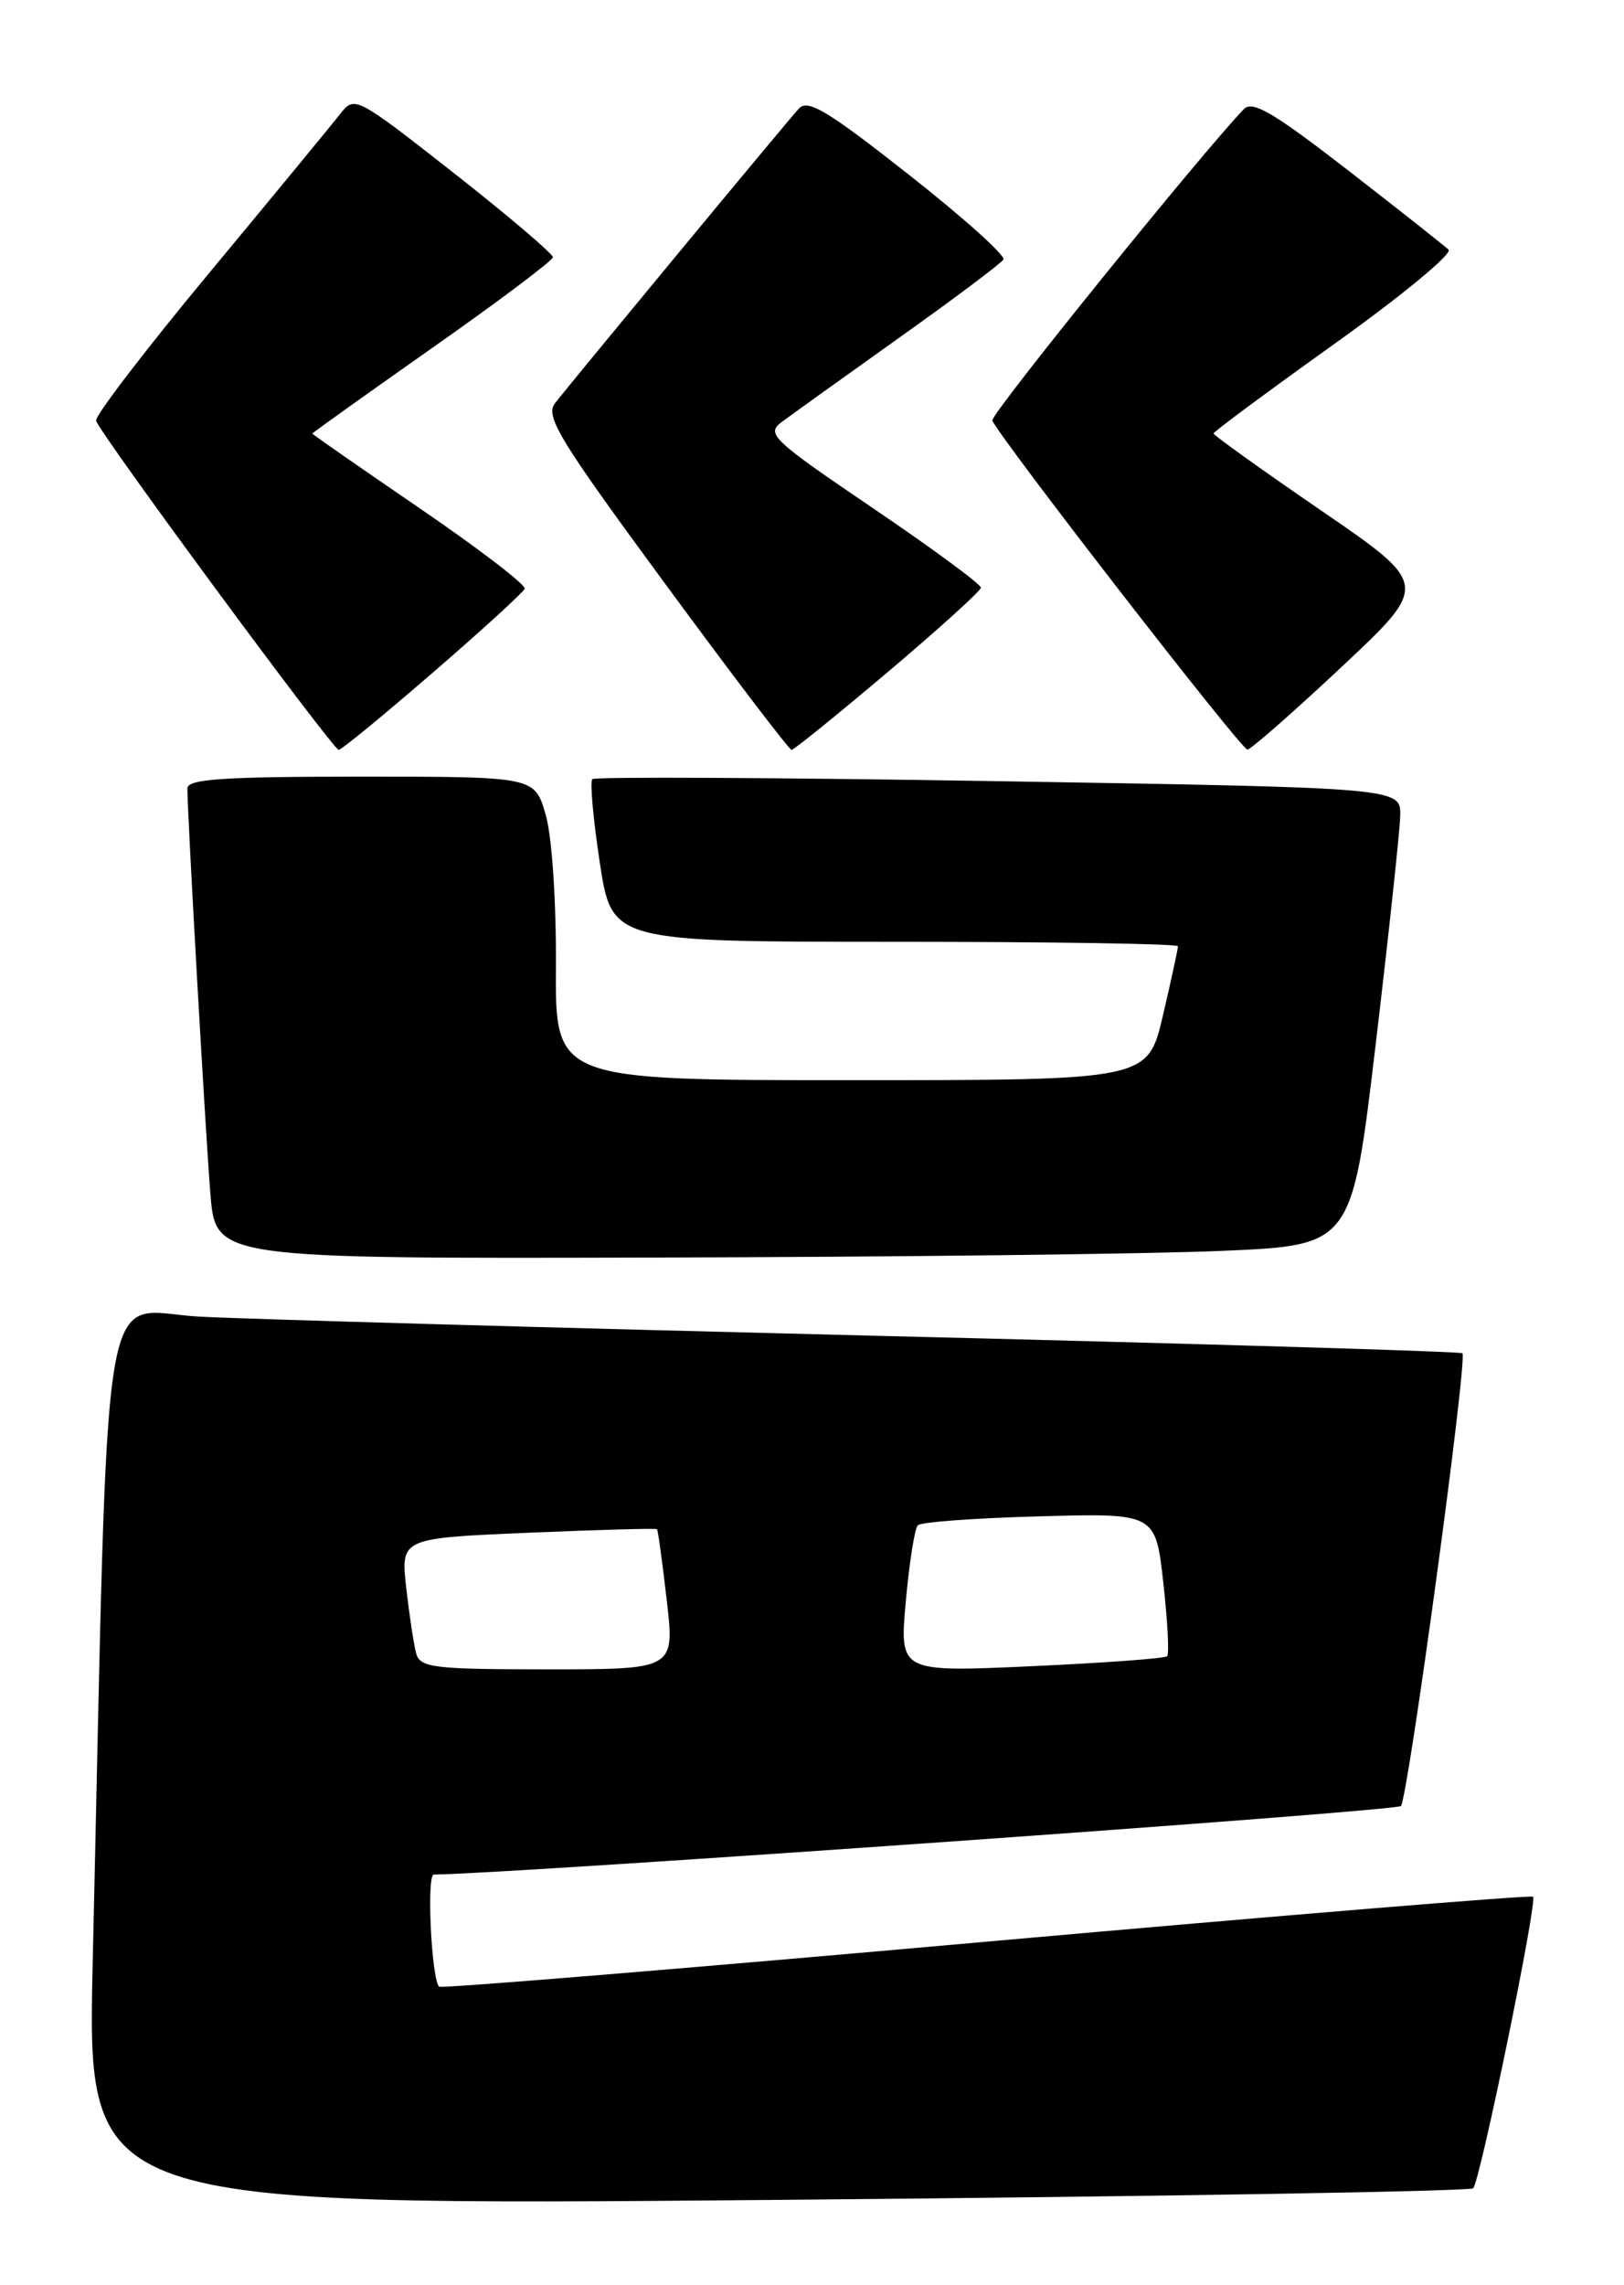 <?xml version="1.0" encoding="UTF-8" standalone="no"?>
<!DOCTYPE svg PUBLIC "-//W3C//DTD SVG 1.1//EN" "http://www.w3.org/Graphics/SVG/1.1/DTD/svg11.dtd" >
<svg xmlns="http://www.w3.org/2000/svg" xmlns:xlink="http://www.w3.org/1999/xlink" version="1.1" viewBox="0 0 182 256">
 <g >
 <path fill="currentColor"
d=" M 165.10 245.13 C 165.88 244.31 172.32 212.98 171.81 212.47 C 171.59 212.26 144.01 214.53 110.51 217.51 C 77.01 220.50 49.43 222.76 49.21 222.55 C 48.35 221.68 47.79 210.00 48.61 209.99 C 58.23 209.84 156.49 202.89 157.00 202.31 C 157.80 201.40 164.50 152.15 163.89 151.59 C 163.68 151.39 134.03 150.51 98.00 149.63 C 61.97 148.74 27.94 147.78 22.37 147.49 C 11.02 146.89 12.23 139.60 10.39 219.81 C 9.76 247.11 9.76 247.11 87.13 246.43 C 129.68 246.06 164.77 245.47 165.10 245.13 Z  M 137.00 140.12 C 151.50 139.50 151.50 139.50 154.17 117.00 C 155.64 104.62 156.88 93.09 156.92 91.38 C 157.00 88.25 157.00 88.25 111.95 87.51 C 87.17 87.10 66.67 87.00 66.38 87.28 C 66.10 87.57 66.48 91.78 67.22 96.65 C 68.58 105.50 68.58 105.50 100.29 105.50 C 117.73 105.50 132.01 105.72 132.01 106.00 C 132.02 106.28 131.26 109.76 130.33 113.75 C 128.63 121.00 128.63 121.00 95.43 121.00 C 62.22 121.00 62.22 121.00 62.30 108.25 C 62.34 100.91 61.86 93.70 61.15 91.25 C 59.92 87.00 59.92 87.00 40.46 87.00 C 24.98 87.00 21.00 87.27 21.00 88.32 C 21.00 91.24 23.03 126.97 23.58 133.75 C 24.17 141.00 24.17 141.00 73.34 140.87 C 100.38 140.81 129.03 140.47 137.00 140.12 Z  M 48.50 75.35 C 54.00 70.60 58.64 66.36 58.80 65.95 C 58.97 65.53 53.68 61.48 47.05 56.95 C 40.42 52.42 35.00 48.65 35.00 48.57 C 35.00 48.49 41.06 44.16 48.46 38.96 C 55.87 33.76 61.94 29.19 61.96 28.82 C 61.98 28.44 56.99 24.20 50.88 19.40 C 39.89 10.78 39.73 10.70 38.13 12.76 C 37.23 13.91 30.65 21.90 23.50 30.51 C 16.35 39.12 10.62 46.60 10.77 47.13 C 11.15 48.53 37.32 84.00 37.96 84.00 C 38.26 84.00 43.00 80.11 48.50 75.35 Z  M 99.53 75.25 C 105.22 70.44 109.90 66.20 109.93 65.84 C 109.97 65.47 104.53 61.47 97.85 56.94 C 86.54 49.27 85.82 48.60 87.60 47.28 C 88.64 46.50 94.55 42.26 100.73 37.86 C 106.91 33.47 112.18 29.51 112.45 29.08 C 112.72 28.64 107.95 24.36 101.84 19.56 C 92.76 12.41 90.53 11.07 89.53 12.16 C 88.18 13.63 64.29 42.49 62.20 45.17 C 61.06 46.62 62.66 49.24 74.56 65.42 C 82.08 75.64 88.44 84.00 88.71 84.00 C 88.97 84.00 93.84 80.06 99.53 75.25 Z  M 150.34 74.72 C 160.18 65.50 160.18 65.50 148.09 57.21 C 141.44 52.65 136.00 48.76 136.00 48.56 C 136.00 48.36 142.12 43.83 149.59 38.49 C 157.07 33.15 162.80 28.42 162.34 27.97 C 161.88 27.53 156.80 23.52 151.05 19.06 C 142.70 12.59 140.36 11.22 139.39 12.23 C 134.57 17.26 110.98 46.44 111.21 47.10 C 111.79 48.75 139.11 84.00 139.80 83.97 C 140.18 83.95 144.93 79.79 150.34 74.72 Z  M 46.65 185.25 C 46.38 184.29 45.88 180.98 45.53 177.91 C 44.90 172.31 44.90 172.31 59.16 171.70 C 67.01 171.37 73.51 171.18 73.63 171.30 C 73.74 171.41 74.23 174.99 74.72 179.25 C 75.62 187.00 75.62 187.00 61.38 187.00 C 48.66 187.00 47.08 186.81 46.65 185.25 Z  M 101.51 179.41 C 101.90 175.06 102.51 171.21 102.86 170.86 C 103.21 170.50 109.35 170.05 116.50 169.86 C 129.50 169.50 129.50 169.50 130.37 177.29 C 130.85 181.58 131.05 185.29 130.80 185.53 C 130.56 185.78 123.71 186.28 115.58 186.65 C 100.80 187.32 100.80 187.32 101.51 179.41 Z "/>
</g>
</svg>